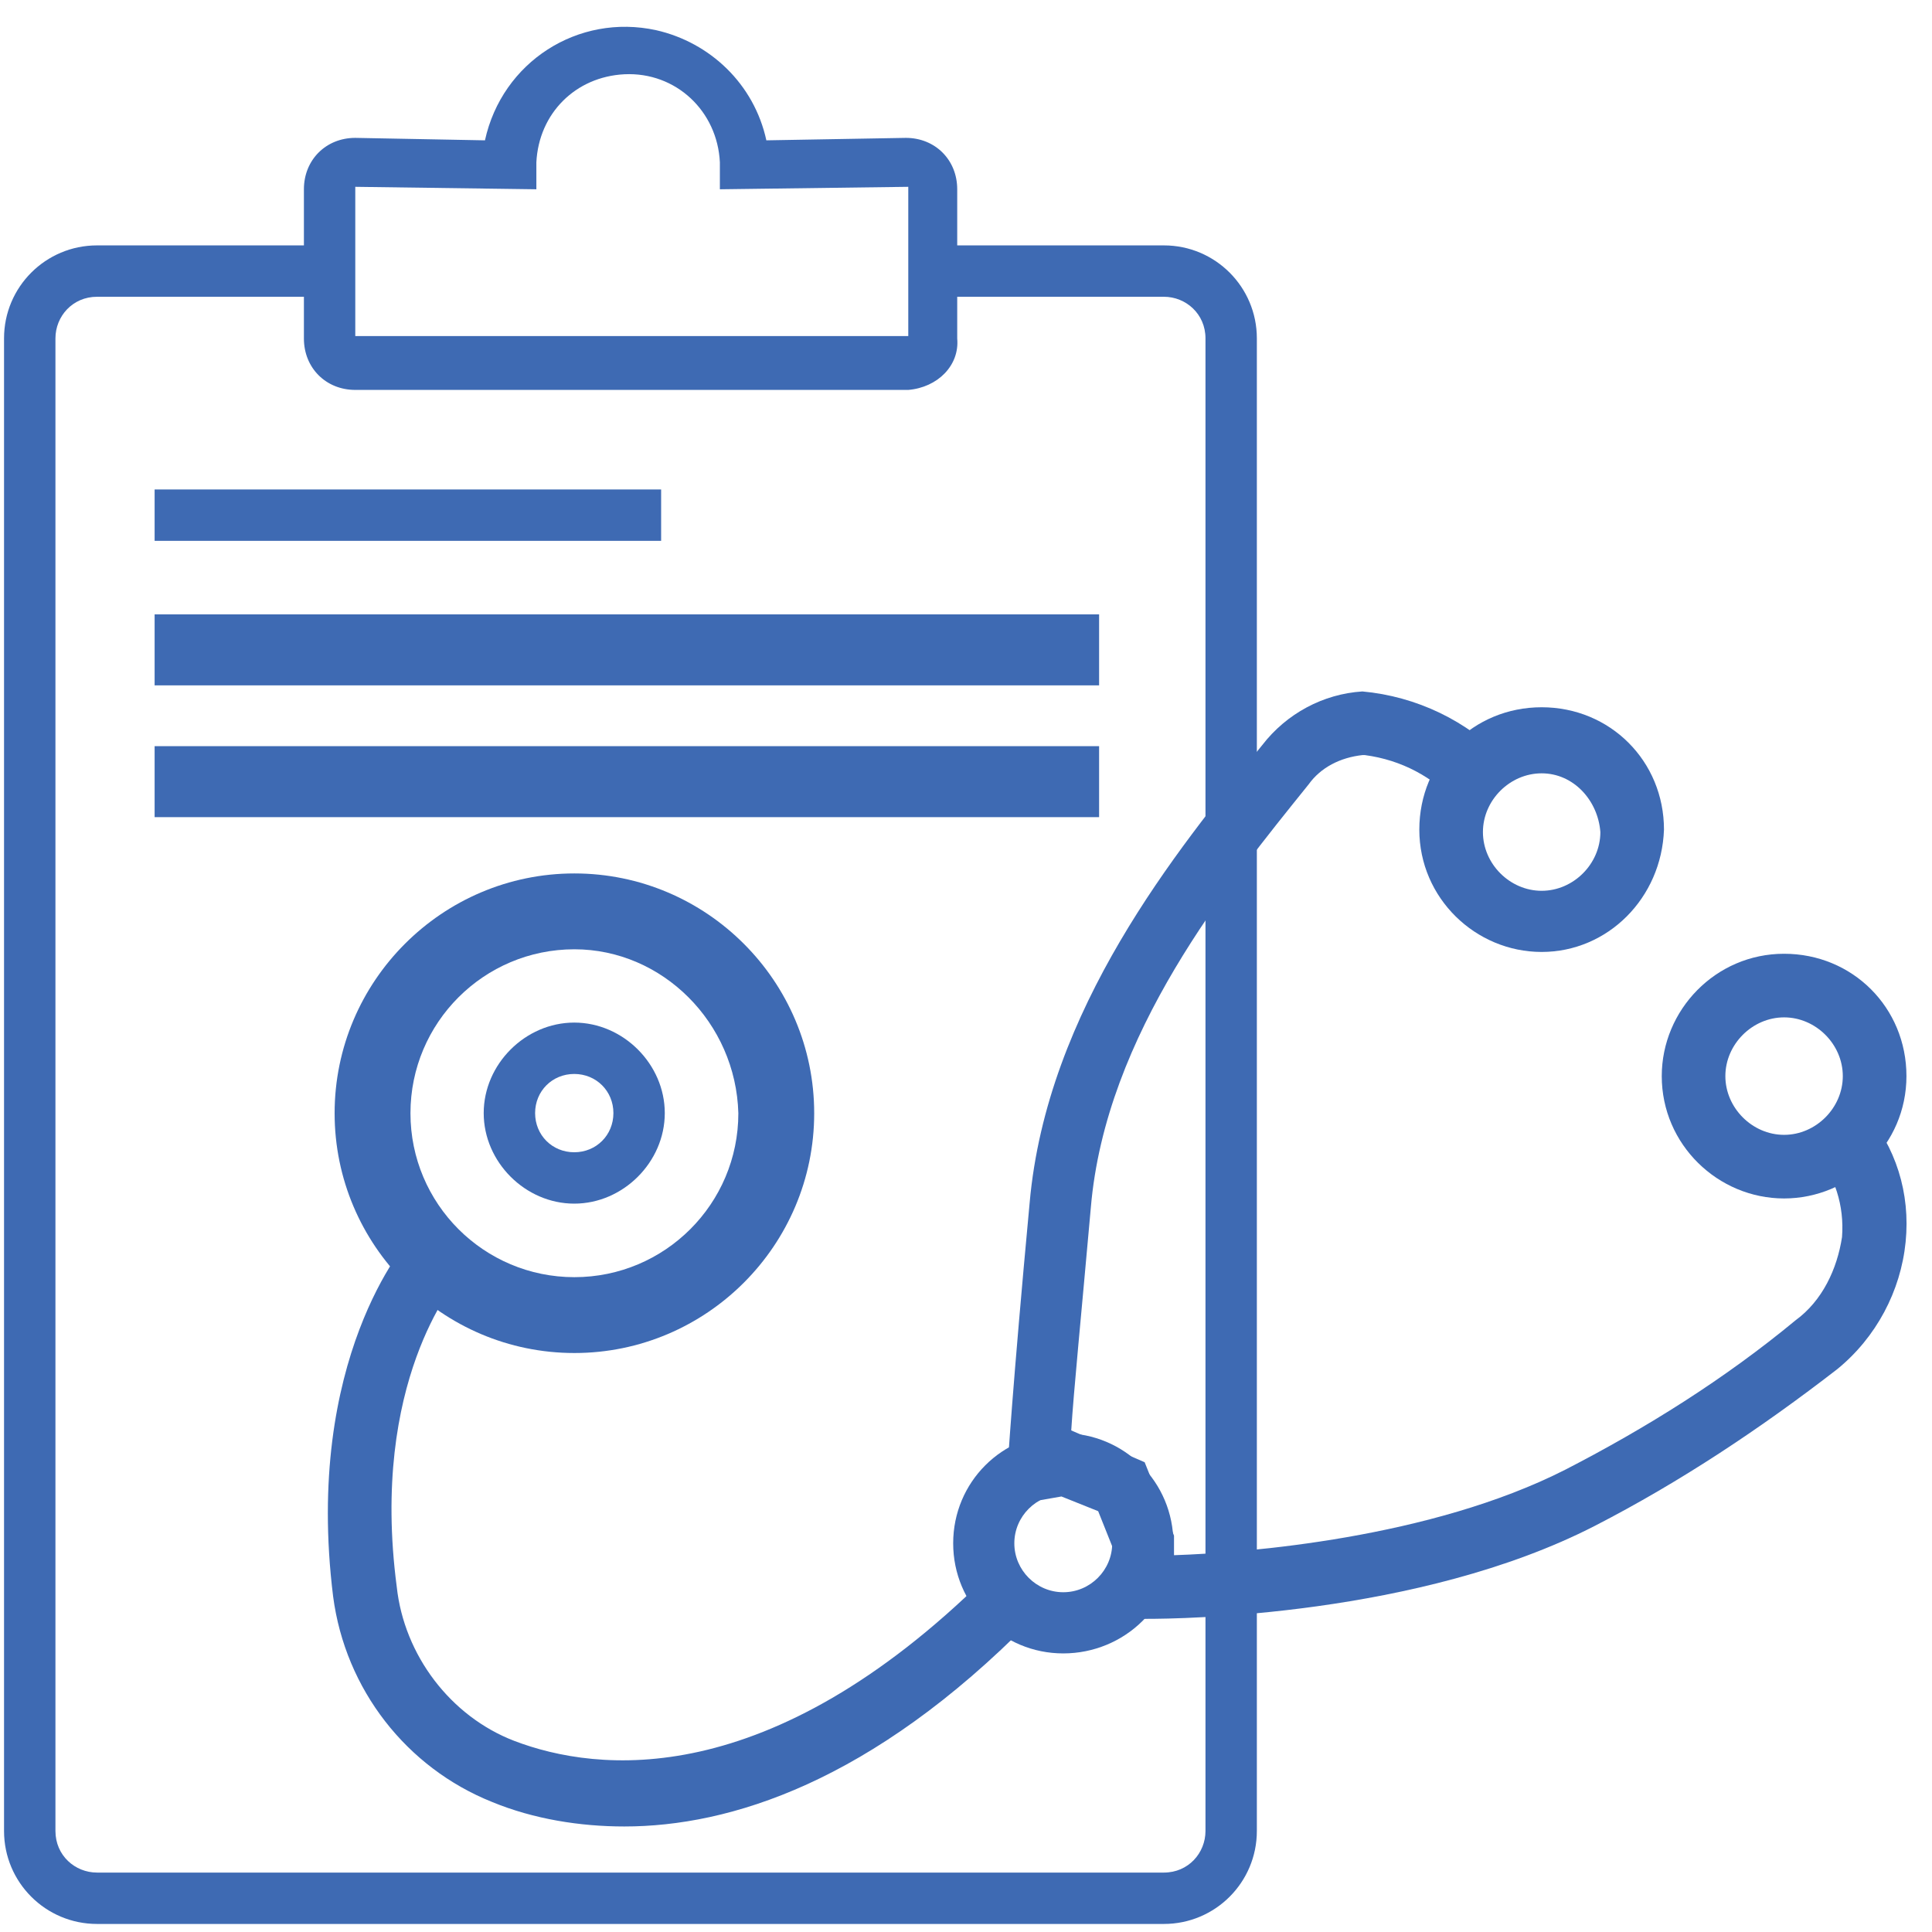 <svg width="66" height="66" viewBox="0 0 66 66" fill="none" xmlns="http://www.w3.org/2000/svg">
<path d="M39.76 65.725H3.315C1.559 65.725 0.138 64.304 0.138 62.549V11.559C0.138 9.804 1.559 8.383 3.315 8.383H11.088V10.138H3.315C2.479 10.138 1.894 10.807 1.894 11.559V62.549C1.894 63.385 2.562 63.97 3.315 63.97H39.76C40.596 63.97 41.181 63.301 41.181 62.549V11.559C41.181 10.724 40.512 10.138 39.76 10.138H32.153V8.383H39.76C41.515 8.383 42.936 9.804 42.936 11.559V62.549C42.936 64.304 41.515 65.725 39.76 65.725Z" fill="#3E6AB3"/>
<path d="M22.585 16.721H5.282V18.476H22.585V16.721Z" fill="#3E6AB3"/>
<path d="M37.547 20.988H5.282V23.413H37.547V20.988Z" fill="#3E6AB3"/>
<path d="M37.547 25.49H5.282V27.915H37.547V25.49Z" fill="#3E6AB3"/>
<path d="M31.028 13.32H12.137C11.134 13.32 10.382 12.568 10.382 11.565V6.466C10.382 5.462 11.134 4.71 12.137 4.71L16.567 4.794C17.152 2.119 19.744 0.447 22.418 1.032C24.257 1.45 25.762 2.871 26.18 4.794L30.945 4.71C31.948 4.71 32.7 5.462 32.7 6.466V11.565C32.783 12.484 32.031 13.236 31.028 13.32ZM12.137 6.382V11.481H31.028V6.382L24.592 6.466V5.546C24.508 3.791 23.087 2.453 21.332 2.537C19.66 2.62 18.406 3.874 18.323 5.546V6.466L12.137 6.382Z" fill="#3E6AB3"/>
<path d="M19.622 46.221C15.108 46.221 11.431 42.544 11.431 38.03C11.431 33.516 15.108 29.838 19.622 29.838C24.136 29.838 27.814 33.516 27.814 38.03C27.814 42.544 24.136 46.221 19.622 46.221ZM19.622 32.429C16.529 32.429 14.022 34.937 14.022 38.03C14.022 41.123 16.529 43.63 19.622 43.63C22.715 43.63 25.223 41.123 25.223 38.03C25.139 34.937 22.631 32.429 19.622 32.429Z" fill="#3E6AB3"/>
<path d="M19.617 41.118C17.945 41.118 16.524 39.697 16.524 38.025C16.524 36.354 17.945 34.933 19.617 34.933C21.289 34.933 22.71 36.354 22.71 38.025C22.71 39.697 21.289 41.118 19.617 41.118ZM19.617 36.688C18.865 36.688 18.28 37.273 18.28 38.025C18.28 38.778 18.865 39.363 19.617 39.363C20.369 39.363 20.955 38.778 20.955 38.025C20.955 37.273 20.369 36.688 19.617 36.688Z" fill="#3E6AB3"/>
<path d="M36.323 56.483C34.234 56.483 32.562 54.811 32.562 52.721C32.562 50.632 34.234 48.96 36.323 48.96C38.413 48.96 40.085 50.632 40.085 52.721C40.168 54.811 38.413 56.483 36.323 56.483ZM36.323 51.05C35.404 51.05 34.651 51.802 34.651 52.721C34.651 53.641 35.404 54.393 36.323 54.393C37.243 54.393 37.995 53.641 37.995 52.721C37.995 51.802 37.243 51.05 36.323 51.05Z" fill="#3E6AB3"/>
<path d="M21.327 62.395C19.822 62.395 18.234 62.145 16.813 61.559C13.887 60.389 11.797 57.714 11.38 54.538C10.376 46.43 13.887 42.417 14.054 42.25L15.643 43.671C15.559 43.838 12.633 47.182 13.553 54.203C13.804 56.544 15.392 58.634 17.565 59.47C20.407 60.556 26.258 61.225 33.698 53.869L35.203 55.374C29.769 60.891 24.921 62.395 21.327 62.395Z" fill="#3E6AB3"/>
<path d="M39.187 55.302H39.103H38.016V52.878L37.515 51.624L36.261 51.122L34.338 51.457L34.422 50.119C34.422 50.119 34.589 47.361 35.174 41.092C35.759 34.488 40.19 29.055 43.115 25.46C43.951 24.374 45.205 23.705 46.542 23.621C48.381 23.788 50.137 24.624 51.391 25.962L49.802 27.466C48.966 26.547 47.88 25.962 46.626 25.795H46.542C45.79 25.878 45.121 26.213 44.703 26.798C41.945 30.225 37.765 35.324 37.264 41.259C36.929 45.02 36.679 47.528 36.595 48.865L39.103 49.952L40.106 52.46V53.128C42.614 53.045 48.883 52.543 53.48 50.203C56.239 48.782 58.914 47.11 61.338 45.104C62.257 44.435 62.759 43.349 62.926 42.262C63.01 41.175 62.675 40.172 62.006 39.336L63.595 37.832L63.678 37.915C64.765 39.169 65.266 40.757 65.099 42.429C64.932 44.101 64.096 45.689 62.759 46.776C60.167 48.782 57.409 50.621 54.483 52.125C48.465 55.218 40.273 55.302 39.187 55.302Z" fill="#3E6AB3"/>
<path d="M52.665 32.52C50.408 32.52 48.486 30.681 48.486 28.341C48.486 26 50.325 24.161 52.665 24.161C55.006 24.161 56.844 26 56.844 28.341C56.761 30.681 54.922 32.52 52.665 32.52ZM52.665 26.418C51.578 26.418 50.659 27.338 50.659 28.424C50.659 29.511 51.578 30.431 52.665 30.431C53.752 30.431 54.671 29.511 54.671 28.424C54.588 27.338 53.752 26.418 52.665 26.418Z" fill="#3E6AB3"/>
<path d="M60.947 40.941C58.69 40.941 56.768 39.102 56.768 36.762C56.768 34.505 58.607 32.582 60.947 32.582C63.288 32.582 65.127 34.421 65.127 36.762C65.127 39.102 63.204 40.941 60.947 40.941ZM60.947 34.755C59.861 34.755 58.941 35.675 58.941 36.762C58.941 37.848 59.861 38.768 60.947 38.768C62.034 38.768 62.953 37.848 62.953 36.762C62.953 35.675 62.034 34.755 60.947 34.755Z" fill="#3E6AB3"/>
</svg>
